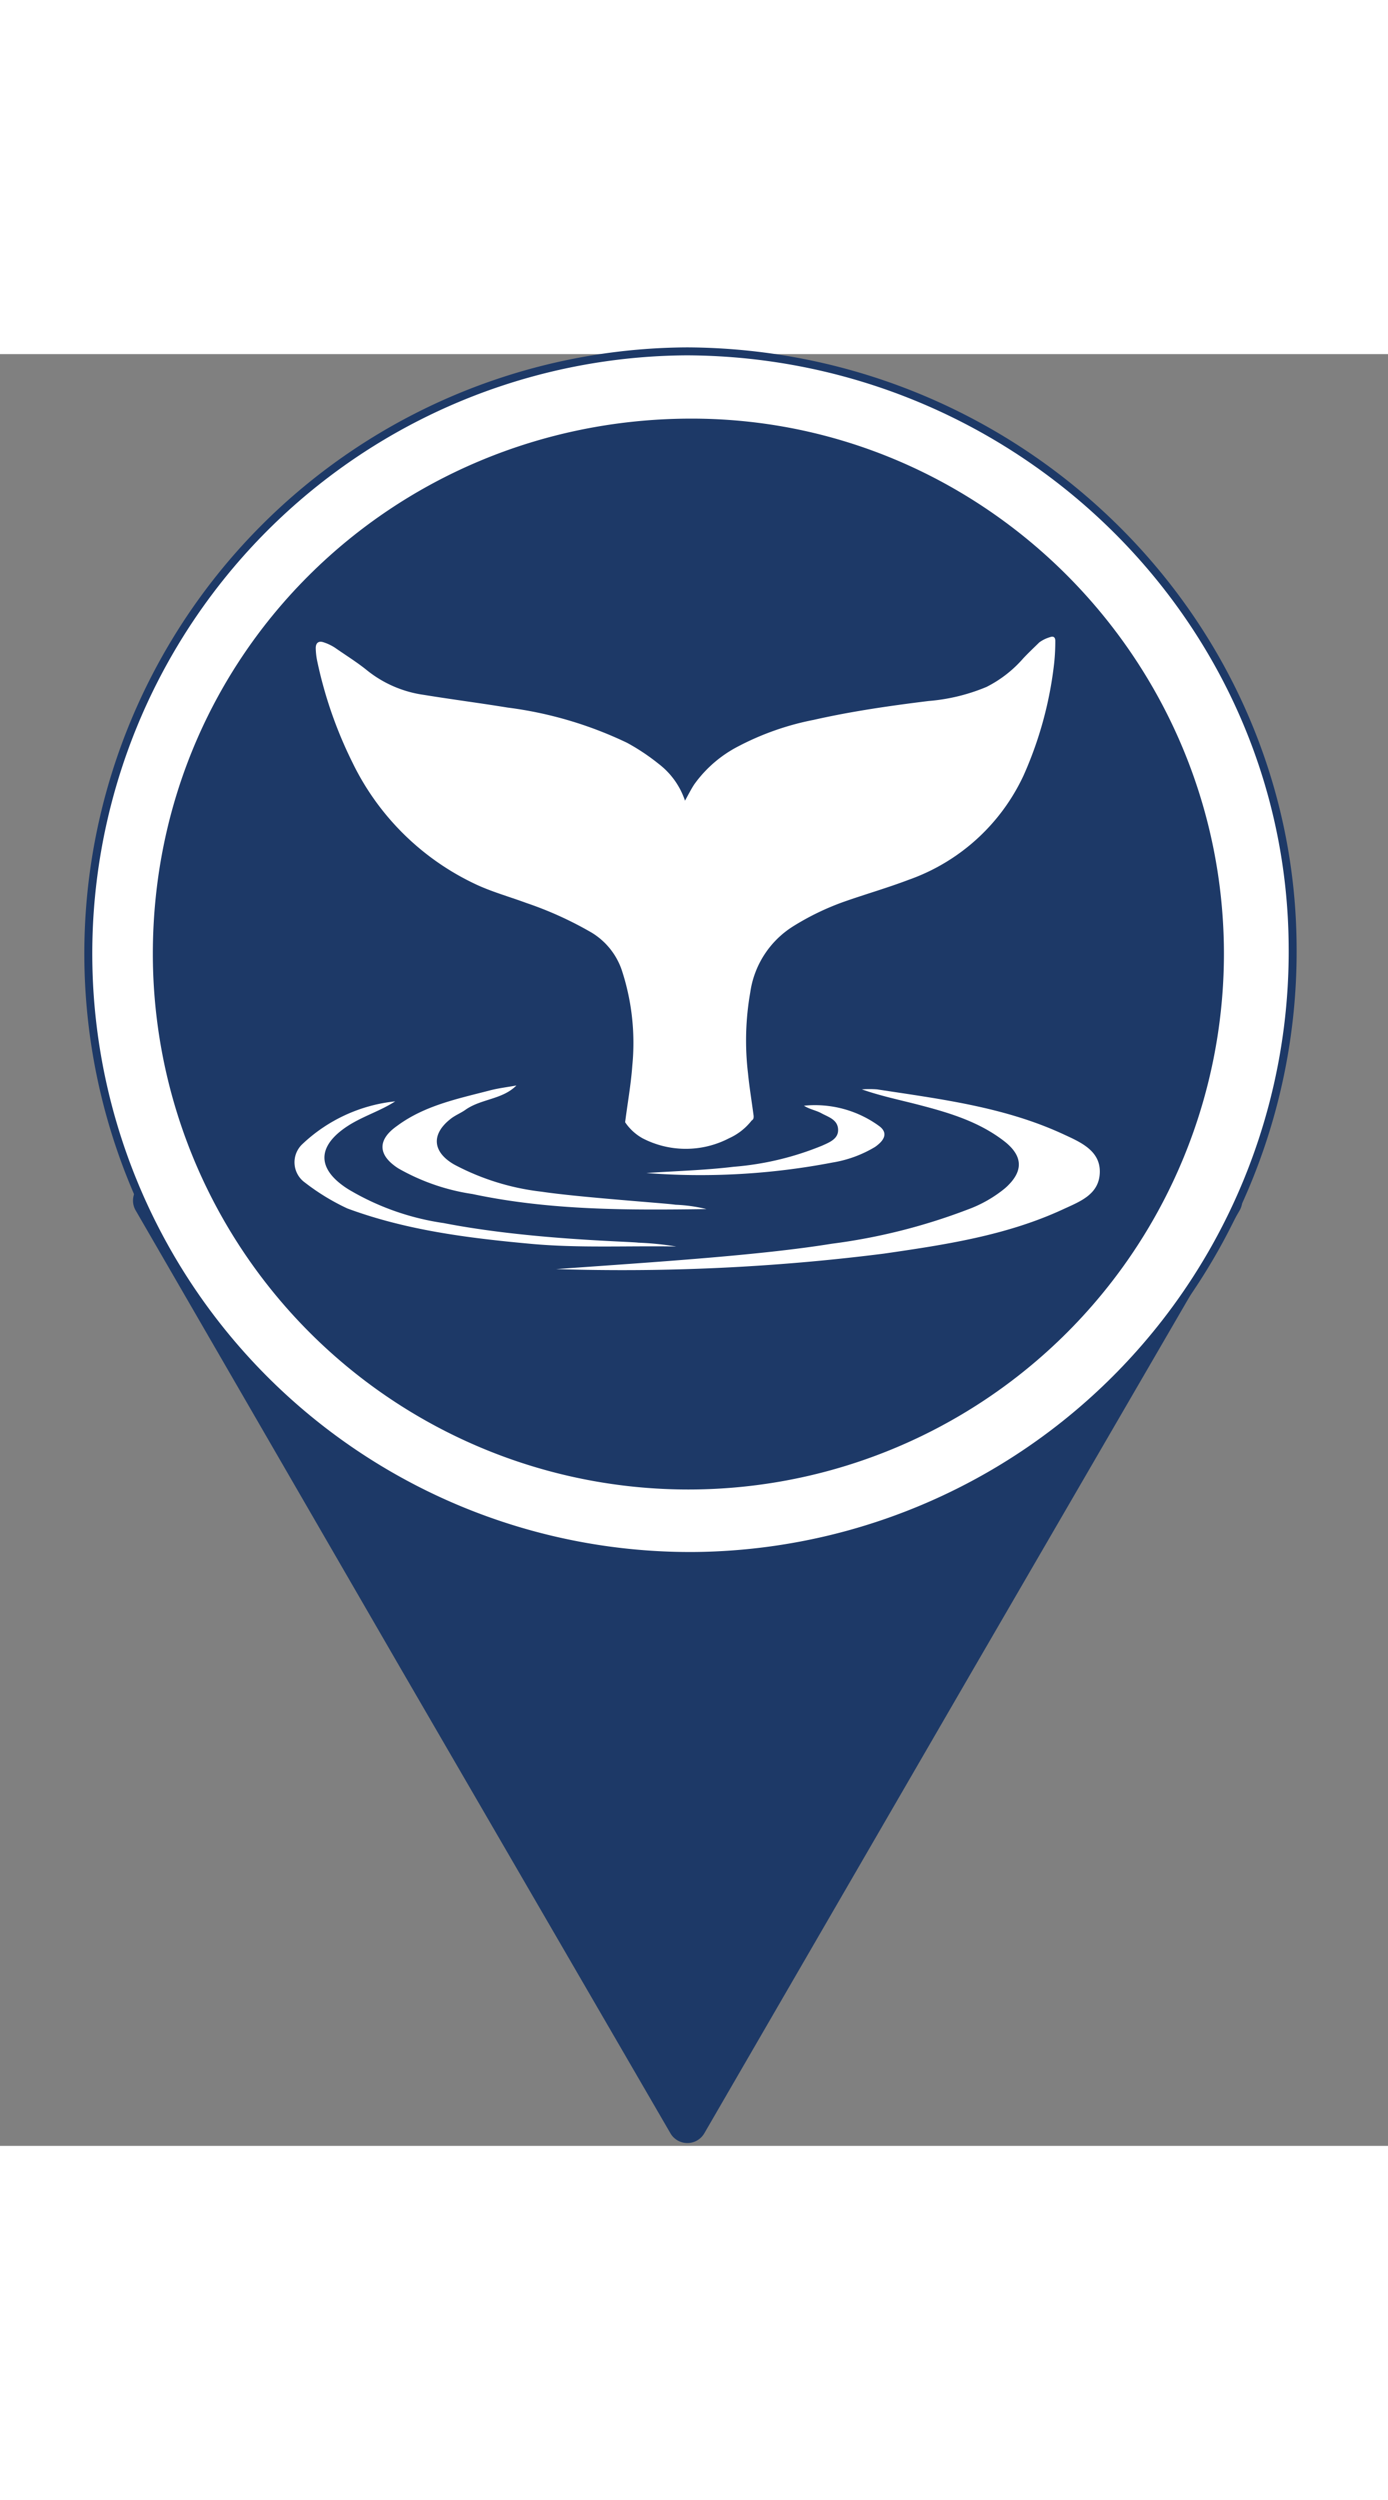 <svg width="50" height="90"  id="icon" xmlns="http://www.w3.org/2000/svg" viewBox="0 0 131 169"><rect x="0" y="0" width="131" height="169" fill="#808080" stroke="none"/><defs><style>.cls-1{fill:#1d3967;}.cls-2,.cls-3{fill:#fff;}.cls-2{stroke:#1d3967;stroke-miterlimit:10;stroke-width:0.75px;}</style></defs><path class="cls-1" d="M64.88,78h50.48A1.84,1.84,0,0,1,117,80.76L91.71,124.29,66.47,167.82a1.85,1.85,0,0,1-3.19,0L38,124.29,12.8,80.76A1.84,1.84,0,0,1,14.39,78Z"/><ellipse class="cls-1" cx="64.57" cy="55.18" rx="54.39" ry="54.15"/><path class="cls-2" d="M65.43,113.36A56.81,56.81,0,1,1,64.86-.26c31.39.16,57,25.32,57.14,56.18A57,57,0,0,1,65.43,113.36Zm49.71-56.78c0-27.65-22.59-50.3-50.21-50.12s-50.09,22-50.13,50.05a50.17,50.17,0,0,0,100.34.07Z"/><path class="cls-3" d="M78.5,83.91a55.84,55.84,0,0,0,12.84-3.23,12.07,12.07,0,0,0,3.51-2c1.8-1.58,1.74-3.08-.16-4.51-2.45-1.86-5.33-2.68-8.24-3.43-1.69-.43-3.4-.79-5.11-1.39a9.88,9.88,0,0,1,1.44,0c6,.92,12,1.65,17.58,4.23,1.6.74,3.5,1.54,3.44,3.61s-1.86,2.73-3.42,3.45C95,83.14,89.22,84,83.44,84.84A196.4,196.4,0,0,1,52.49,86.3C62.08,85.62,71.76,85,78.5,83.91Z"/><path class="cls-3" d="M66.68,80.64c-7.4.11-14.8.13-22.09-1.42a20,20,0,0,1-7-2.42c-1.93-1.24-2-2.68-.12-4,2.57-1.91,5.66-2.55,8.68-3.33.85-.23,1.74-.33,2.59-.49-1.32,1.34-3.35,1.25-4.83,2.31-.43.3-.94.5-1.35.82-1.88,1.45-1.76,3.13.29,4.32A23.11,23.11,0,0,0,51.11,79c3.5.53,12,1.11,12.63,1.23A14.73,14.73,0,0,1,66.68,80.64Z"/><path class="cls-3" d="M63.83,84.17c-4.61-.08-9.22.17-13.82-.26-5.85-.54-11.67-1.27-17.23-3.33a21,21,0,0,1-4-2.44,2.35,2.35,0,0,1-.27-3.6,15,15,0,0,1,8.79-4.06c-1.41.91-3,1.38-4.43,2.29-3,1.93-3,4.11,0,6a24.29,24.29,0,0,0,9,3.19c8.06,1.57,17.4,1.72,18.38,1.85A29.05,29.05,0,0,1,63.83,84.17Z"/><path class="cls-3" d="M61,77.24c2.75-.19,5.52-.26,8.25-.59a27.73,27.73,0,0,0,8.36-2c.66-.3,1.55-.63,1.49-1.55s-.95-1.15-1.6-1.51c-.5-.27-1.1-.36-1.62-.7a10.3,10.3,0,0,1,7.07,1.9c1,.72.39,1.47-.38,2a11.32,11.32,0,0,1-4,1.46A66.11,66.11,0,0,1,61,77.24Z"/><path class="cls-3" d="M59,72.45c.23-1.8.55-3.57.68-5.36a22,22,0,0,0-1-9,6.63,6.63,0,0,0-2.85-3.53,34,34,0,0,0-6.15-2.79c-1.65-.61-3.37-1.08-4.94-1.84A24.48,24.48,0,0,1,33.24,38.47a40,40,0,0,1-3.31-9.56,6.66,6.66,0,0,1-.13-1.18c0-.47.25-.7.7-.56a4.5,4.5,0,0,1,1.11.52c1,.7,2.09,1.37,3.06,2.16A11,11,0,0,0,40,32.14c2.64.43,5.28.77,7.92,1.2a36.9,36.9,0,0,1,11.26,3.32,20.07,20.07,0,0,1,3,2,7.27,7.27,0,0,1,2.47,3.46c.31-.55.57-1.08.89-1.56A11.7,11.7,0,0,1,69.67,37a26,26,0,0,1,7.12-2.5c3.58-.81,7.2-1.33,10.84-1.78a17.88,17.88,0,0,0,5.48-1.33,11.41,11.41,0,0,0,3.47-2.7c.49-.52,1-1,1.51-1.5a3.28,3.28,0,0,1,1-.49c.33-.13.52,0,.51.38a19.57,19.57,0,0,1-.1,2,35.73,35.73,0,0,1-2.89,10.65,18.89,18.89,0,0,1-10.87,9.86c-2,.76-4.06,1.35-6.08,2.06A24.63,24.63,0,0,0,74.81,54a8.81,8.81,0,0,0-4,6.2,26.23,26.23,0,0,0-.21,7.66c.13,1.32.35,2.63.53,4,0,.19,0,.31-.19.43a5.63,5.63,0,0,1-2.13,1.67,8.86,8.86,0,0,1-8.17,0A4.8,4.8,0,0,1,59,72.45Z"/></svg>